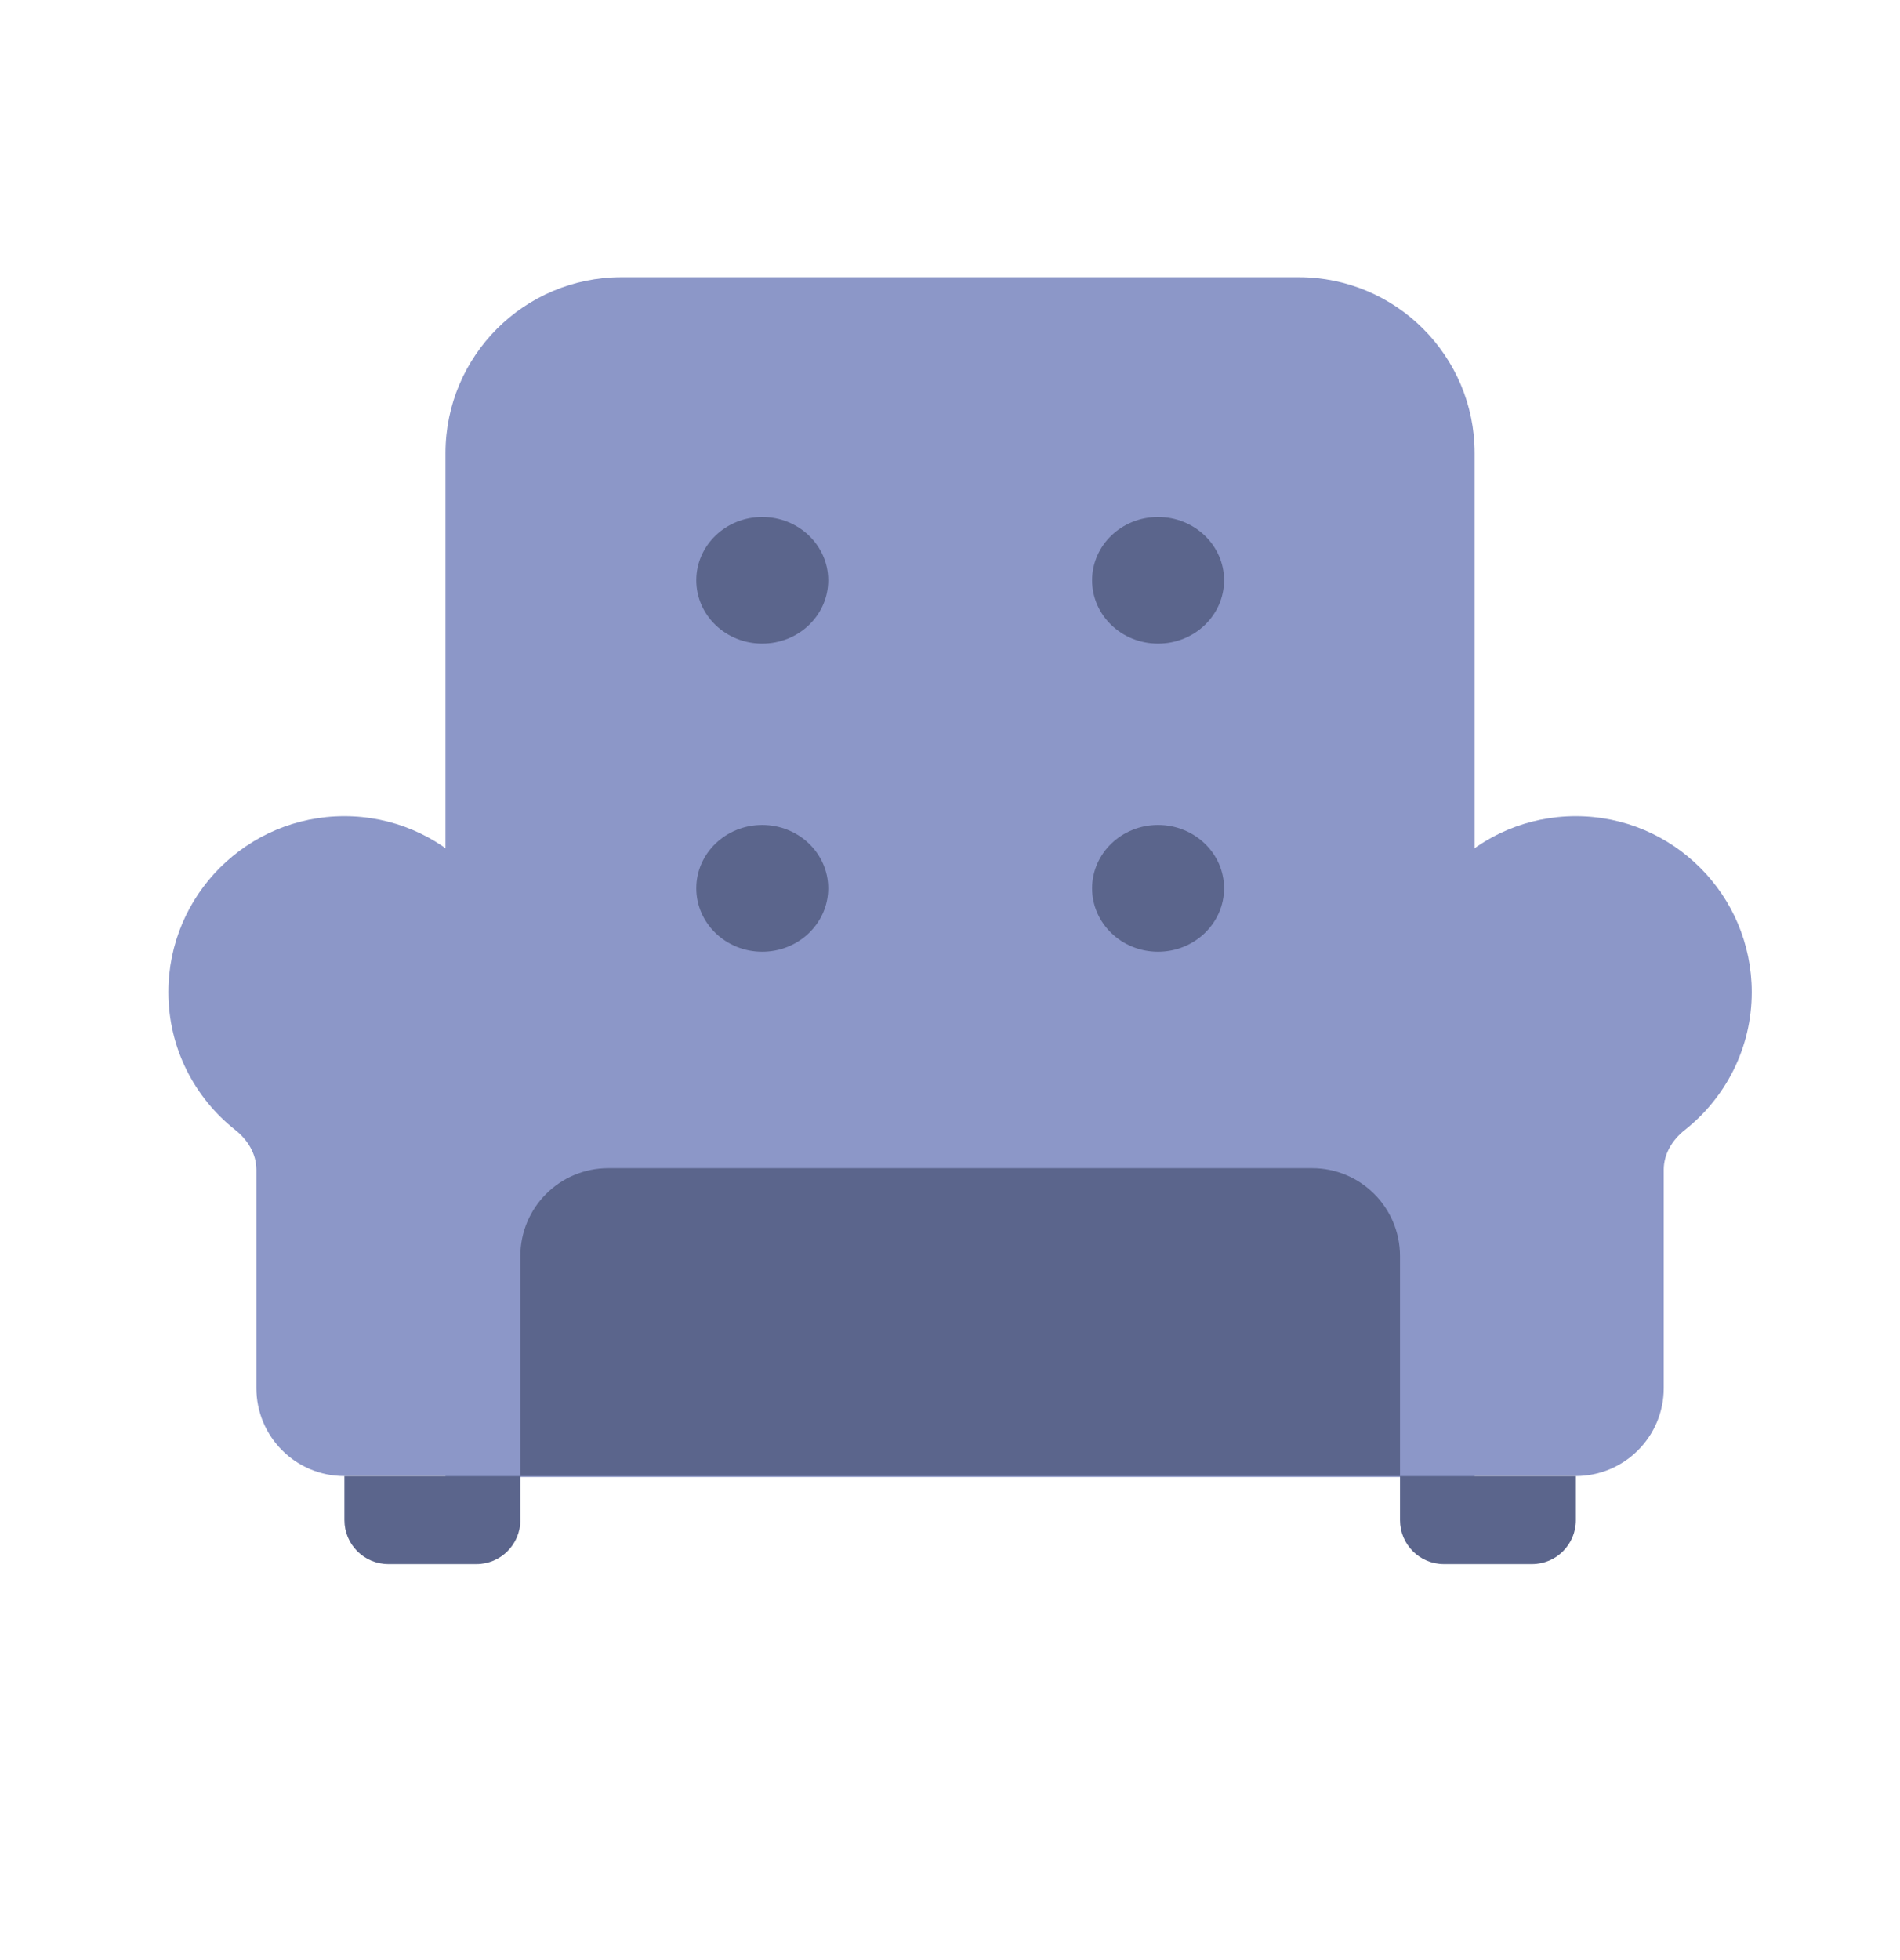 <svg width="32" height="33" viewBox="0 0 32 33" fill="none" xmlns="http://www.w3.org/2000/svg">
<path d="M5.799 13.741C7.435 13.741 8.761 15.067 8.762 16.703V24.111C8.762 24.52 8.43 24.851 8.021 24.851H5.799C4.981 24.851 4.318 24.188 4.318 23.37V19.692C4.318 19.428 4.172 19.189 3.965 19.026C3.278 18.484 2.836 17.647 2.836 16.704C2.836 15.068 4.163 13.741 5.799 13.741Z" fill="#8C97C8"/>
<path d="M26.539 13.741C28.175 13.741 29.502 15.067 29.503 16.703C29.503 17.646 29.061 18.484 28.374 19.026C28.166 19.189 28.021 19.428 28.021 19.692V23.37C28.021 24.188 27.357 24.851 26.539 24.851H24.318C23.909 24.851 23.577 24.52 23.577 24.111V16.703C23.577 15.067 24.903 13.741 26.539 13.741Z" fill="#8C97C8"/>
<path d="M7.503 7.63C7.503 5.993 8.829 4.667 10.466 4.667H21.873C23.509 4.667 24.836 5.993 24.836 7.63V24.867H7.503V7.63Z" fill="#8C97C8"/>
<g style="mix-blend-mode:multiply">
<path d="M12.837 13.889C13.451 13.889 13.949 14.366 13.949 14.955C13.949 15.544 13.451 16.023 12.837 16.023C12.224 16.023 11.727 15.544 11.727 14.955C11.727 14.366 12.224 13.889 12.837 13.889Z" fill="#5B658C"/>
<path d="M19.504 13.889C20.117 13.889 20.616 14.366 20.616 14.955C20.616 15.544 20.118 16.023 19.504 16.023C18.89 16.023 18.393 15.544 18.393 14.955C18.394 14.366 18.891 13.889 19.504 13.889Z" fill="#5B658C"/>
<path d="M12.837 8.704C13.451 8.704 13.949 9.181 13.949 9.77C13.949 10.359 13.451 10.836 12.837 10.836C12.224 10.836 11.727 10.359 11.727 9.77C11.727 9.181 12.224 8.704 12.837 8.704Z" fill="#5B658C"/>
<path d="M19.504 8.704C20.117 8.704 20.616 9.181 20.616 9.77C20.616 10.359 20.118 10.836 19.504 10.836C18.89 10.836 18.393 10.359 18.393 9.77C18.393 9.181 18.89 8.704 19.504 8.704Z" fill="#5B658C"/>
</g>
<g style="mix-blend-mode:multiply">
<path d="M5.801 24.852H8.764V25.593C8.764 26.002 8.432 26.333 8.023 26.333H6.542C6.132 26.333 5.801 26.002 5.801 25.593V24.852Z" fill="#5B658C"/>
<path d="M23.579 24.852H26.541V25.593C26.541 26.002 26.21 26.333 25.801 26.333H24.319C23.91 26.333 23.579 26.002 23.579 25.593V24.852Z" fill="#5B658C"/>
<path d="M8.764 21.148C8.764 20.33 9.427 19.667 10.245 19.667H22.097C22.915 19.667 23.579 20.33 23.579 21.148L23.579 24.852H8.764L8.764 21.148Z" fill="#5B658C"/>
</g>
</svg>
